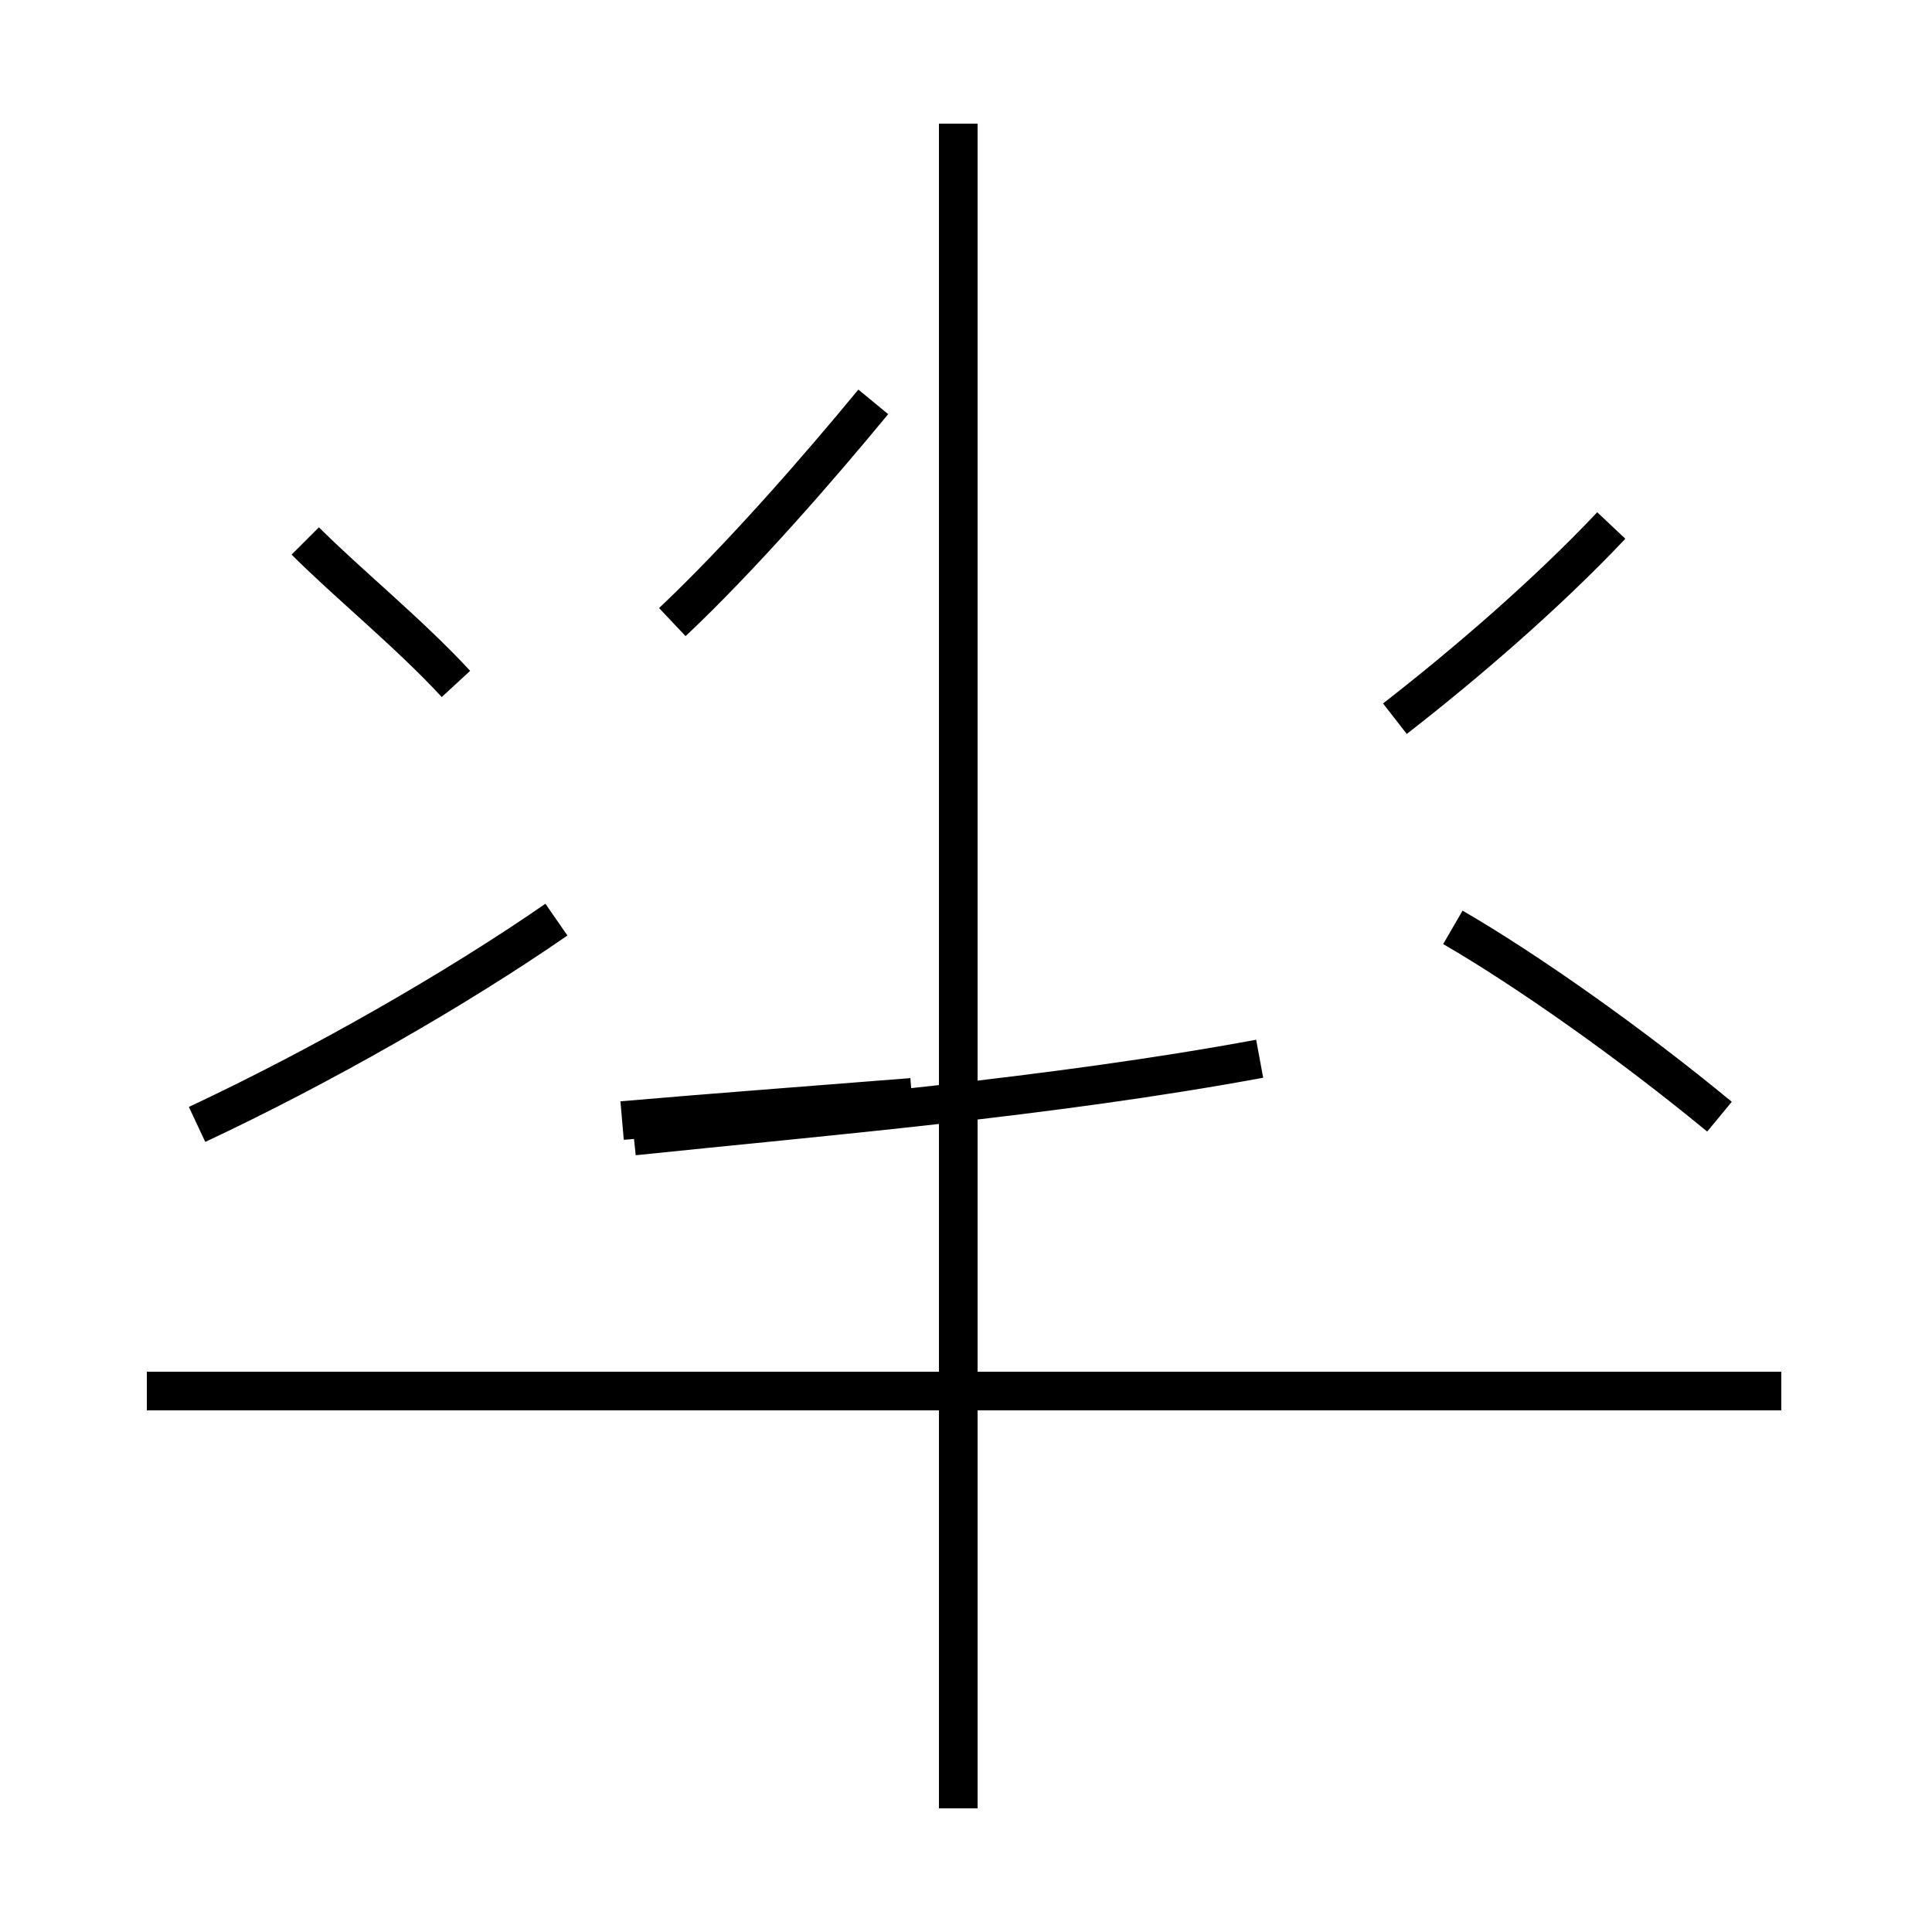 <?xml version='1.0' encoding='utf8'?>
<svg viewBox="0.0 -44.0 50.0 50.0" version="1.1" xmlns="http://www.w3.org/2000/svg">
<rect x="0.0" y="-44.0" width="50.0" height="50.0" fill="#808080" stroke="none"/>
<rect x="-1000" y="-1000" width="2000" height="2000" stroke="white" fill="white"/>
<g style="fill:none; stroke:#000000;  stroke-width:1">
<path d="M 5.1 14.9 C 8.3 16.4 11.8 18.4 14.4 20.2 M 11.8 26.3 C 10.6 27.6 9.0 28.9 7.9 30.0 M 16.1 15.0 C 18.4 15.2 21.1 15.4 23.6 15.6 M 24.8 -2.8 L 24.8 40.8 M 46.1 8.0 L 3.8 8.0 M 17.4 27.9 C 19.2 29.6 21.2 31.9 22.6 33.6 M 16.4 14.6 C 21.2 15.1 27.2 15.6 32.6 16.6 M 36.1 25.4 C 37.9 26.8 40.0 28.6 41.7 30.4 M 44.5 15.1 C 42.2 17.0 39.5 18.9 37.6 20.0" transform="scale(1, -1)" />
</g>
</svg>